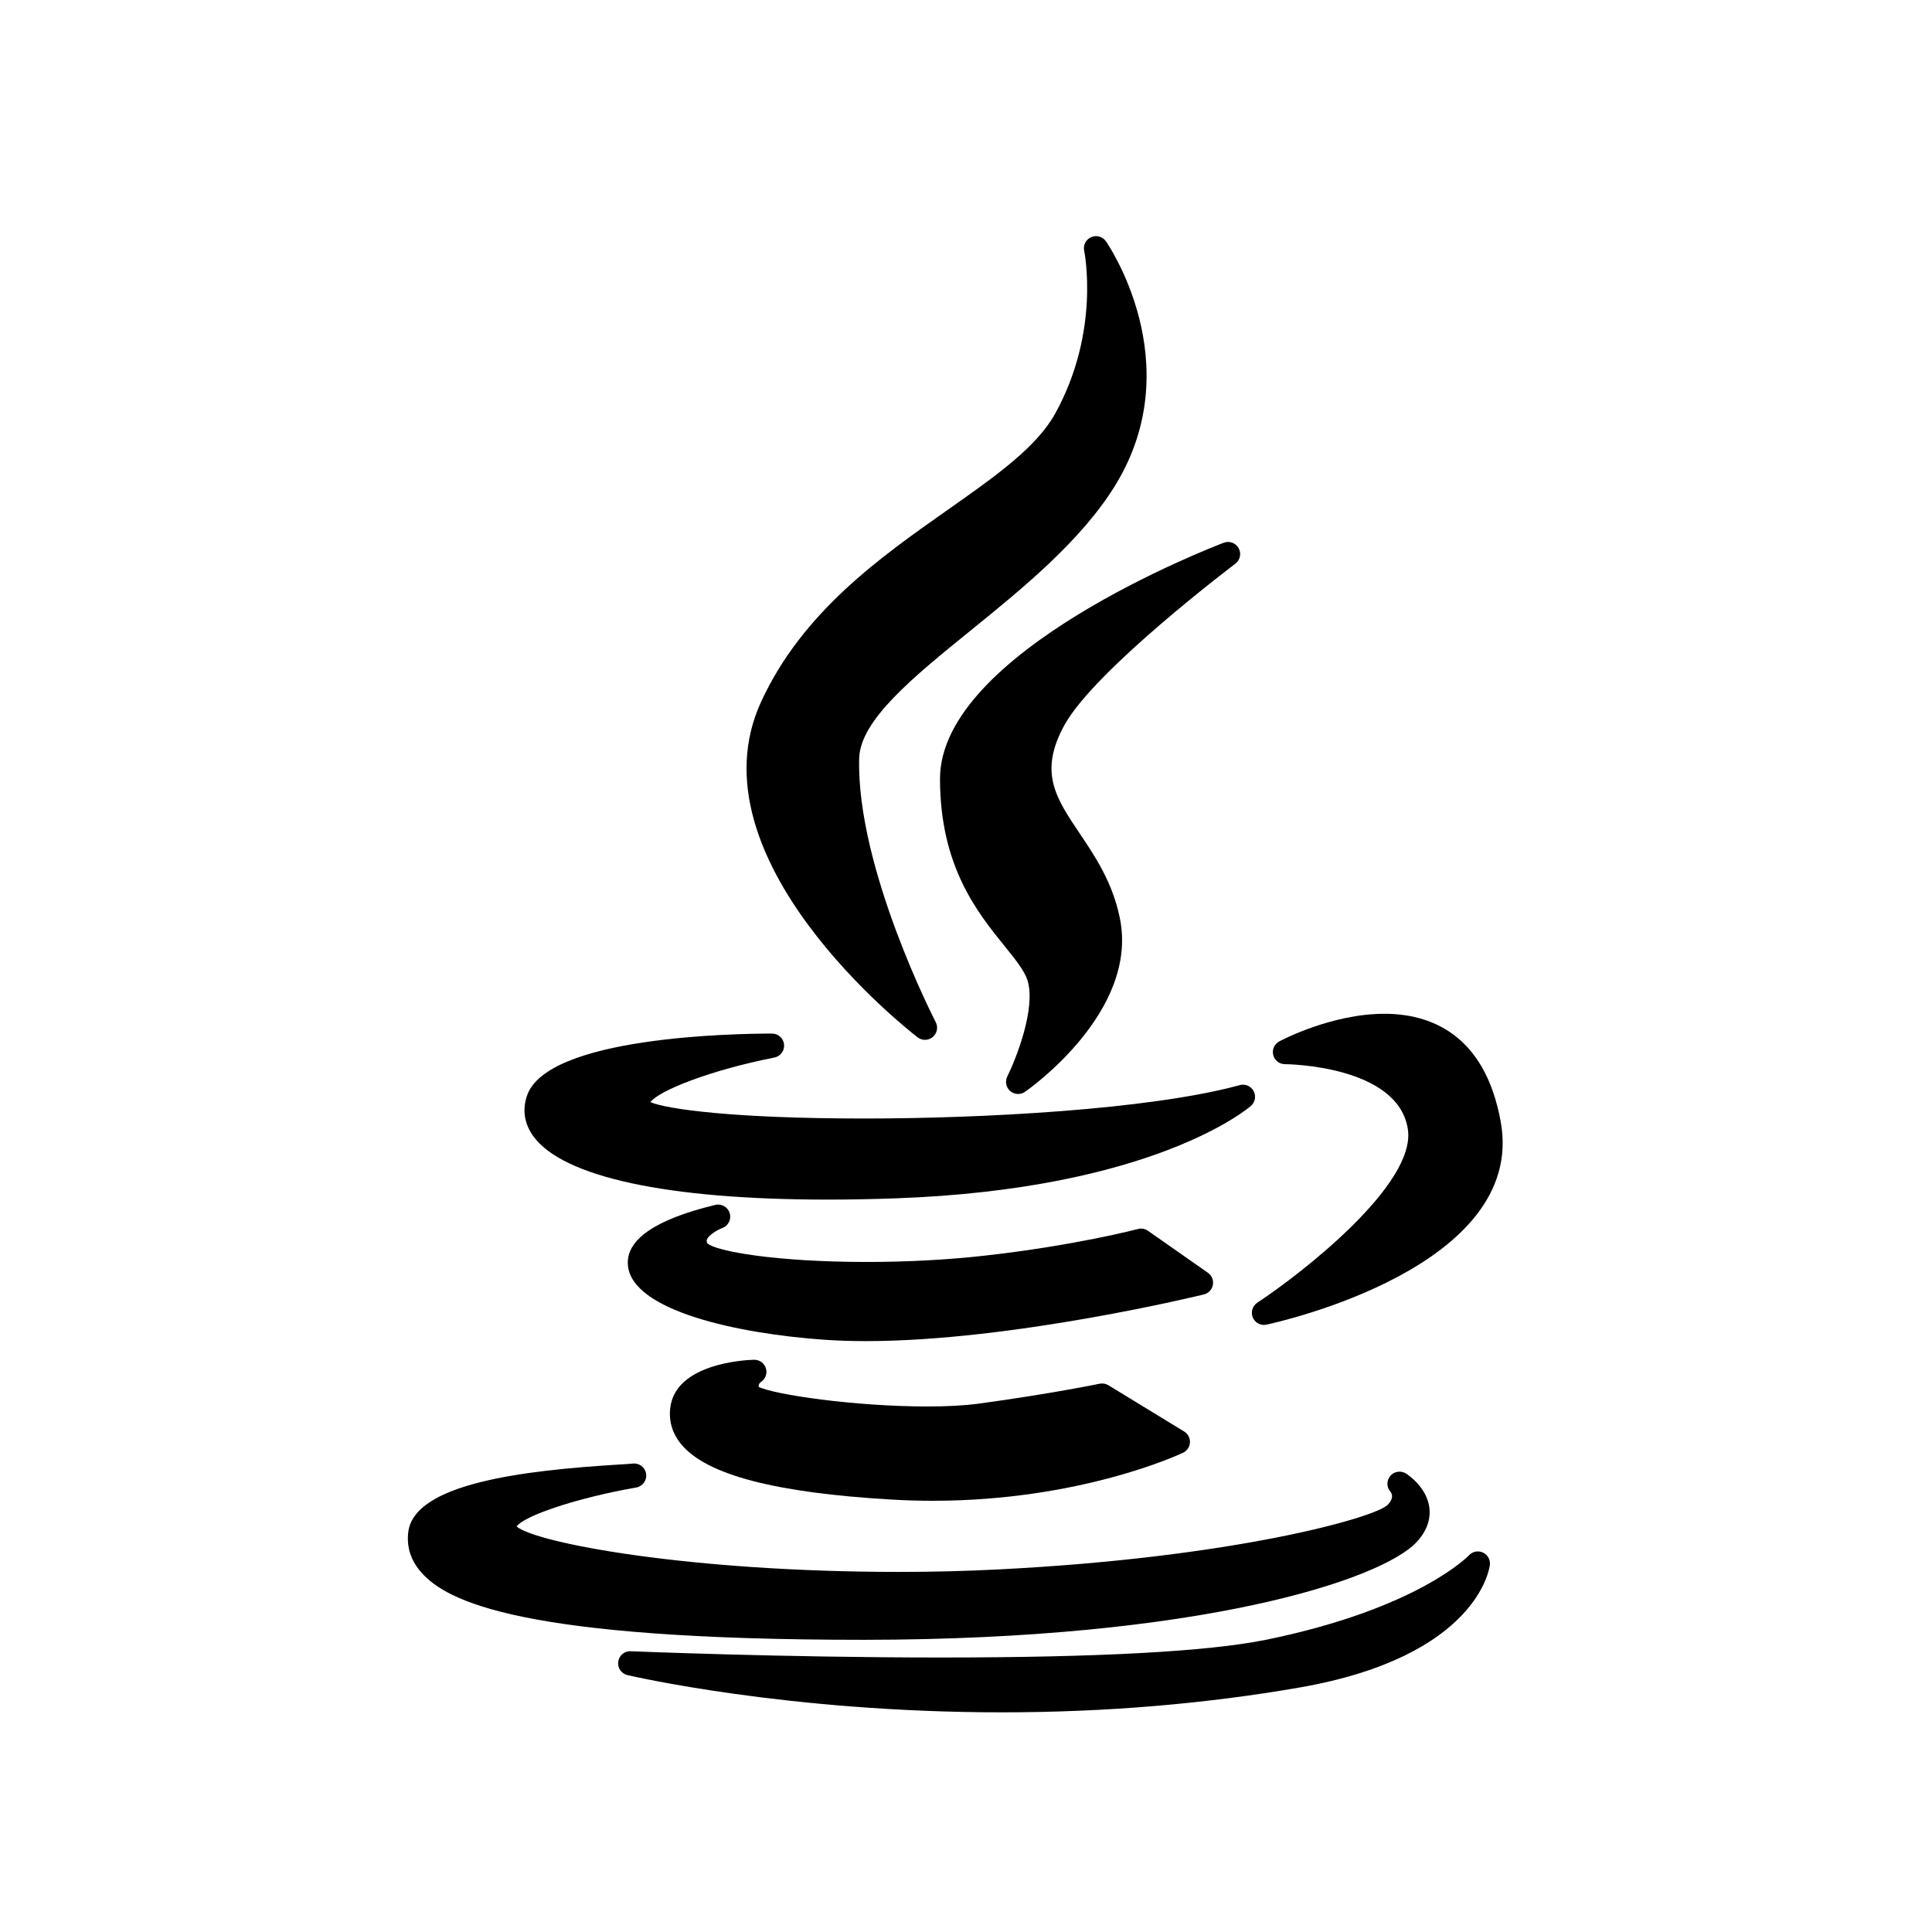 <svg width="90" height="90" viewBox="0 0 90 90" fill="none" xmlns="http://www.w3.org/2000/svg">
<path d="M44.16 23.742C40.982 25.977 37.381 28.51 35.451 32.7C32.1 40.011 42.309 47.987 42.746 48.323C42.847 48.401 42.968 48.44 43.09 48.44C43.218 48.44 43.347 48.396 43.451 48.308C43.654 48.139 43.712 47.851 43.59 47.616C43.553 47.545 39.888 40.426 40.024 35.319C40.073 33.541 42.562 31.523 45.197 29.387C47.611 27.43 50.346 25.213 51.947 22.618C55.461 16.908 51.556 11.293 51.516 11.237C51.361 11.019 51.074 10.94 50.829 11.048C50.585 11.155 50.449 11.42 50.505 11.681C50.513 11.718 51.273 15.432 49.159 19.257C48.288 20.838 46.375 22.184 44.16 23.742Z" fill="black"/>
<path d="M57.547 26.26C57.771 26.091 57.837 25.783 57.701 25.537C57.565 25.291 57.27 25.183 57.007 25.283C56.467 25.488 43.789 30.375 43.789 36.28C43.789 40.35 45.528 42.501 46.797 44.071C47.295 44.687 47.725 45.219 47.867 45.673C48.266 46.982 47.321 49.347 46.923 50.148C46.809 50.378 46.865 50.657 47.06 50.825C47.165 50.916 47.297 50.962 47.428 50.962C47.54 50.962 47.653 50.929 47.75 50.861C47.968 50.709 53.078 47.097 52.161 42.744C51.82 41.09 51.007 39.881 50.289 38.814C49.178 37.162 48.375 35.968 49.593 33.763C51.02 31.192 57.482 26.309 57.547 26.26Z" fill="black"/>
<path d="M24.544 51.056C24.327 51.707 24.429 52.352 24.84 52.924C26.215 54.831 31.083 55.882 38.549 55.882C38.55 55.882 38.55 55.882 38.55 55.882C39.562 55.882 40.63 55.863 41.724 55.823C53.661 55.396 58.088 51.677 58.271 51.519C58.47 51.347 58.523 51.06 58.4 50.828C58.276 50.596 58.009 50.479 57.754 50.549C53.55 51.697 45.7 52.105 40.255 52.105C34.162 52.105 31.059 51.666 30.299 51.342C30.689 50.806 33.093 49.851 36.072 49.265C36.357 49.209 36.553 48.946 36.525 48.657C36.496 48.368 36.254 48.148 35.964 48.148C34.217 48.148 25.459 48.288 24.544 51.056Z" fill="black"/>
<path d="M64.487 47.226C62.025 47.226 59.691 48.46 59.592 48.513C59.364 48.635 59.249 48.896 59.312 49.146C59.374 49.397 59.599 49.573 59.858 49.573C59.91 49.573 65.11 49.616 65.581 52.587C65.998 55.15 60.661 59.302 58.569 60.686C58.343 60.836 58.256 61.124 58.36 61.374C58.45 61.587 58.657 61.72 58.88 61.72C58.919 61.72 58.958 61.716 58.998 61.707C59.494 61.601 71.14 59.035 69.909 52.254C69.158 48.098 66.546 47.226 64.487 47.226Z" fill="black"/>
<path d="M56.501 59.856C56.541 59.639 56.451 59.418 56.27 59.291L53.477 57.335C53.341 57.24 53.169 57.21 53.01 57.252C52.98 57.26 50.06 58.028 45.821 58.498C44.138 58.687 42.253 58.787 40.37 58.787C36.131 58.787 33.36 58.289 32.956 57.923C32.903 57.821 32.92 57.774 32.929 57.748C33.002 57.544 33.395 57.302 33.649 57.206C33.929 57.102 34.08 56.798 33.992 56.513C33.906 56.228 33.611 56.059 33.321 56.129C30.52 56.805 29.15 57.751 29.25 58.939C29.427 61.045 34.306 62.127 38.432 62.413C39.025 62.453 39.667 62.474 40.338 62.474C40.339 62.474 40.339 62.474 40.34 62.474C47.199 62.474 55.993 60.322 56.081 60.3C56.296 60.247 56.46 60.074 56.501 59.856Z" fill="black"/>
<path d="M35.448 64.378C35.659 64.24 35.753 63.979 35.678 63.738C35.603 63.497 35.378 63.339 35.125 63.343C34.75 63.352 31.452 63.501 31.221 65.601C31.151 66.228 31.331 66.802 31.755 67.305C32.939 68.708 36.136 69.542 41.525 69.855C42.163 69.893 42.81 69.912 43.45 69.912C50.302 69.912 54.917 67.767 55.11 67.675C55.297 67.587 55.421 67.403 55.432 67.196C55.443 66.989 55.34 66.793 55.163 66.685L51.634 64.53C51.512 64.456 51.365 64.431 51.225 64.459C51.203 64.464 48.962 64.929 45.581 65.388C44.941 65.475 44.14 65.519 43.199 65.519C39.822 65.519 36.064 64.967 35.344 64.606C35.333 64.538 35.347 64.452 35.448 64.378Z" fill="black"/>
<path d="M40.257 76.389C55.952 76.376 64.376 73.585 65.998 71.829C66.573 71.207 66.635 70.619 66.586 70.235C66.465 69.289 65.604 68.71 65.506 68.647C65.271 68.496 64.954 68.535 64.771 68.747C64.587 68.96 64.583 69.269 64.767 69.481C64.866 69.608 64.923 69.821 64.634 70.111C63.985 70.717 57.442 72.556 46.548 73.108C45.056 73.186 43.49 73.225 41.896 73.226C32.142 73.226 25.003 71.89 24.066 71.111C24.428 70.592 26.953 69.763 29.638 69.294C29.94 69.241 30.145 68.956 30.098 68.653C30.051 68.349 29.771 68.14 29.465 68.18C29.39 68.19 29.133 68.206 28.835 68.224C24.404 68.495 19.284 69.098 19.017 71.38C18.936 72.076 19.143 72.707 19.632 73.257C20.828 74.602 24.268 76.389 40.256 76.389C40.257 76.389 40.257 76.389 40.257 76.389Z" fill="black"/>
<path d="M69.081 72.323C68.859 72.221 68.597 72.273 68.431 72.451C68.408 72.476 66.049 74.944 58.954 76.392C56.238 76.937 51.139 77.213 43.8 77.213C36.447 77.213 29.451 76.923 29.381 76.921C29.089 76.906 28.838 77.119 28.799 77.406C28.759 77.694 28.944 77.965 29.227 78.032C29.299 78.049 36.632 79.767 46.657 79.767C51.466 79.767 56.145 79.376 60.565 78.606C68.807 77.161 69.384 73.075 69.404 72.901C69.433 72.659 69.302 72.426 69.081 72.323Z" fill="black"/>
</svg>
